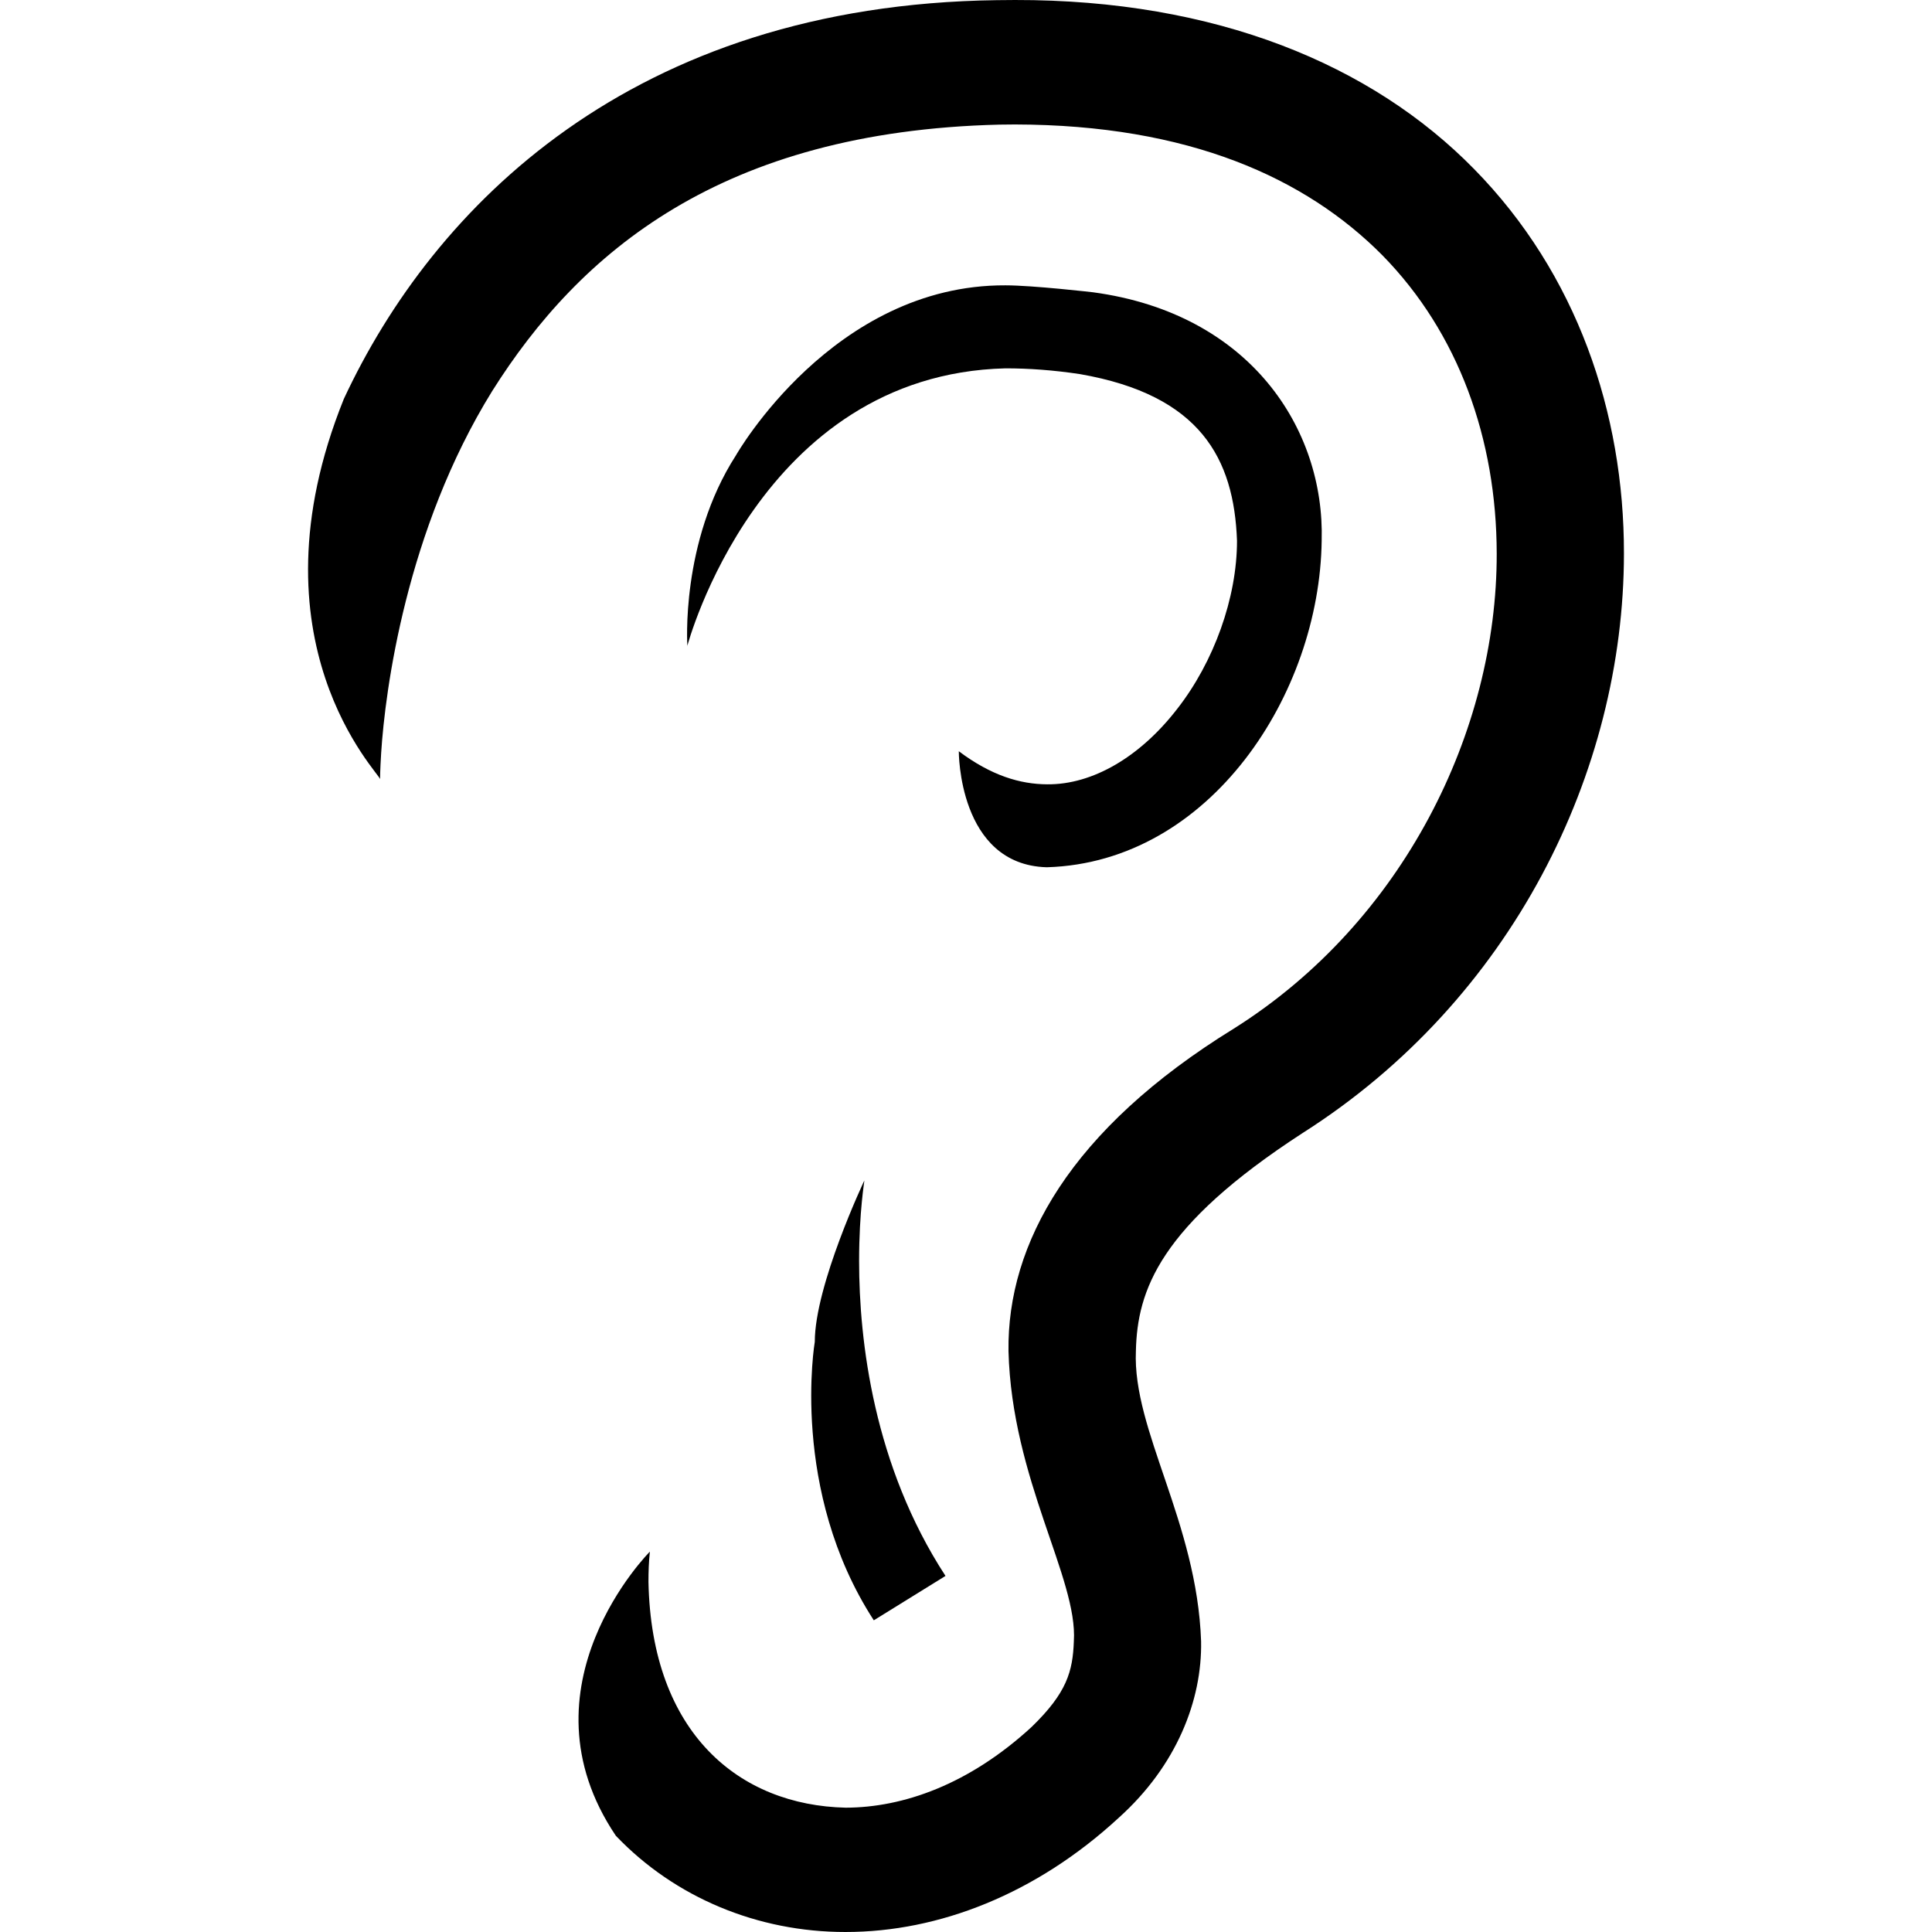 <?xml version="1.0" standalone="no"?><!DOCTYPE svg PUBLIC "-//W3C//DTD SVG 1.1//EN" "http://www.w3.org/Graphics/SVG/1.1/DTD/svg11.dtd"><svg t="1606288942073" class="icon" viewBox="0 0 1024 1024" version="1.1" xmlns="http://www.w3.org/2000/svg" p-id="13488" xmlns:xlink="http://www.w3.org/1999/xlink" width="200" height="200"><defs><style type="text/css"></style></defs><path d="M326.418 972.998c-53.348-79.141 18.034-150.606 18.034-150.606-0.587 5.369-0.754 10.736-0.754 16.022 1.594 80.439 48.229 118.437 104.596 119.694 30.365-0.082 65.259-12.245 98.474-42.779 18.789-18.202 21.809-29.525 22.395-45.42 2.182-33.256-32.881-85.725-34.642-153.832-0.754-56.786 32.713-117.473 119.445-170.905 89.835-56.535 139.491-157.817 139.324-251.762-0.086-60.646-20.216-116.969-60.647-158.155-40.595-40.931-102.5-69.115-194.682-69.284-2.433 0-5.118 0.084-8.304 0.084-147.292 3.608-222.448 67.607-268.833 141.294-45.63 73.689-56.701 158.826-58.799 191.705-0.586 9.353-0.586 13.924-0.586 13.924 0.084-2.768-71.13-72.679-19.209-201.518C229.622 109.756 334.804 2.644 528.314 0.085c2.935 0 6.207-0.084 9.646-0.084C644.401-0.167 727.025 34.182 781.292 89.584c54.355 55.319 79.517 129.173 79.433 203.826-0.084 115.795-59.385 236.539-170.189 307.039-76.245 49.488-87.737 83.586-88.493 115.628-1.845 42.021 32.378 90.715 34.559 153.832 0.588 31.245-13.001 65.97-43.533 93.442-43.869 40.553-95.538 60.646-144.776 60.646h-0.335c-46.218 0-90.172-18.119-121.54-50.999" p-id="13489"></path><path d="M508.183 398.175c17.278 12.958 32.545 17.447 46.803 17.531 24.24 0.251 49.405-14.679 68.949-39.968 19.459-24.871 31.706-58.884 31.706-89.121-1.594-43.576-19.377-77.212-83.207-88.325-14.177-2.139-27.261-3.062-39.508-3.062C402.16 198.502 364.245 342.52 364.245 342.52h0.084s-3.859-55.234 25.752-101.2c0 0 51.417-90.506 142.845-90.086 14.595 0 46.47 3.69 46.47 3.69 83.207 11.24 122.799 72.43 121.121 131.692-1.092 81.152-58.968 170.399-145.53 173.041h-0.335c-46.804-1.426-46.468-61.483-46.468-61.483M431.853 711.212c0-29.985 26.254-85.516 26.254-85.516 0.166 0.084-2.768 16.021-2.768 42.737 0 42.192 7.716 108.415 45.797 166.836l-37.998 23.527c-44.707-68.903-31.286-147.583-31.286-147.583" p-id="13490"></path></svg>